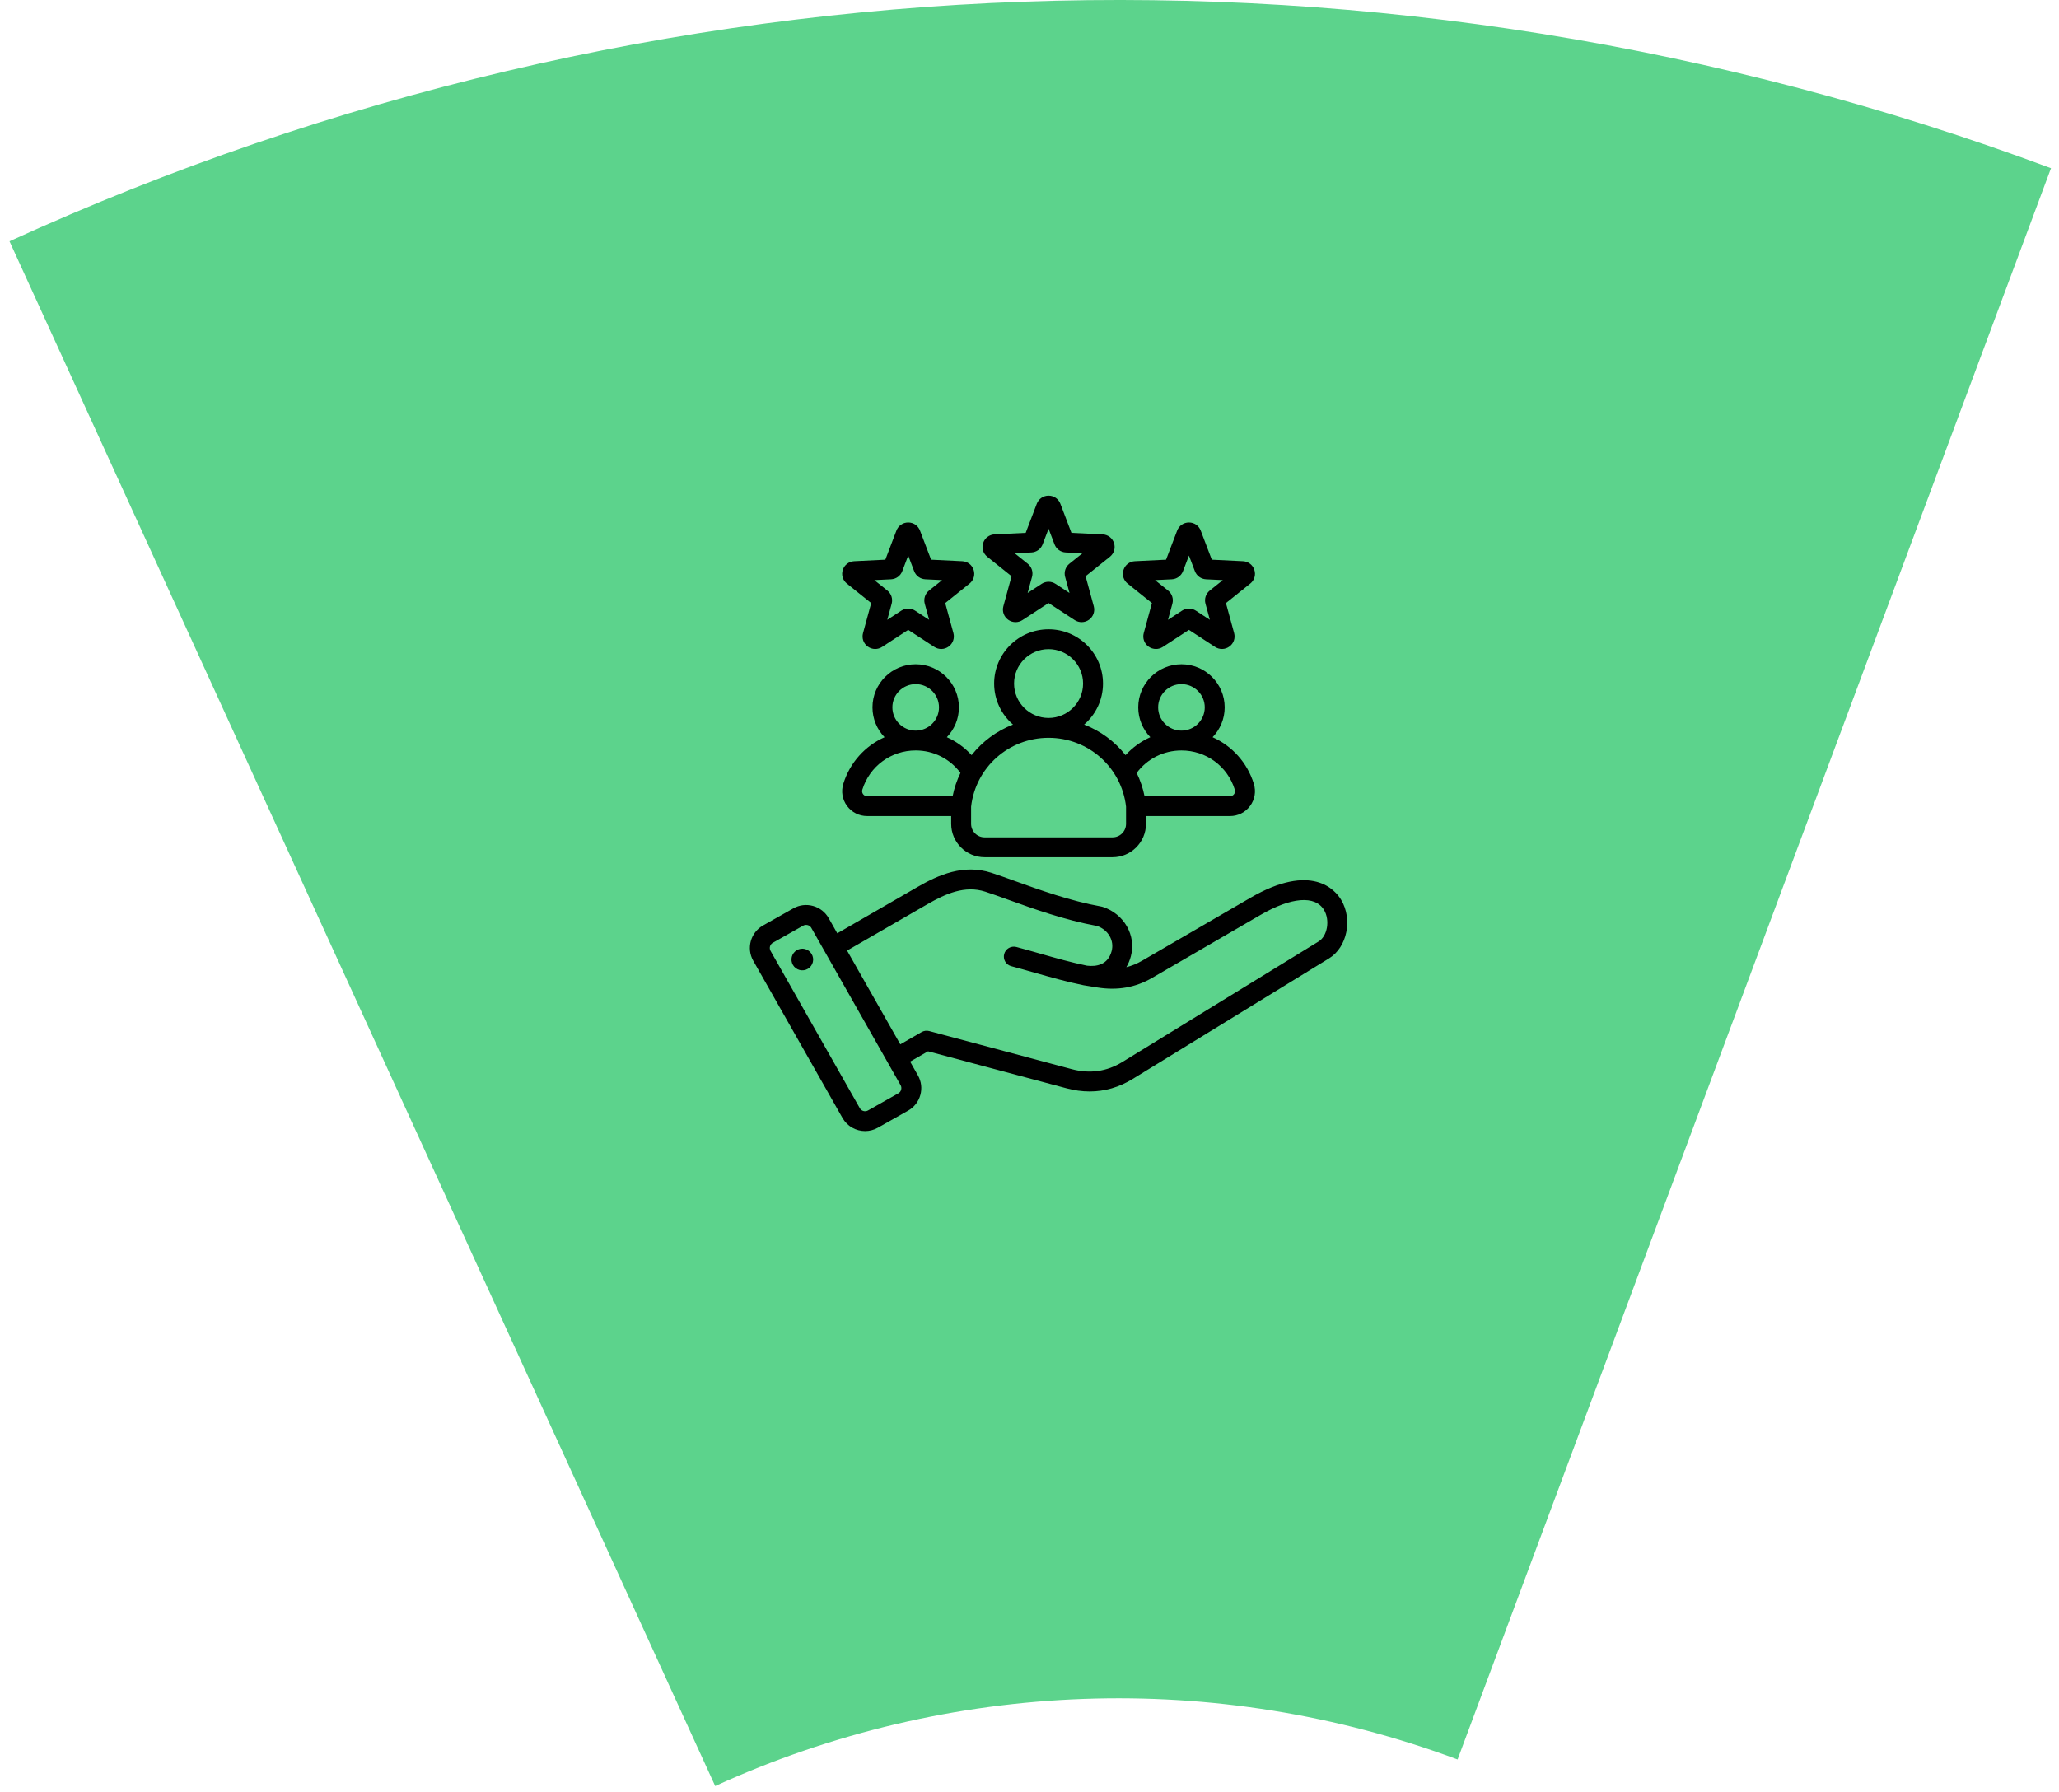 <svg width="162" height="141" viewBox="0 0 162 141" fill="none" xmlns="http://www.w3.org/2000/svg">
<path d="M161.371 13.235C109.186 -6.225 51.408 -4.156 0.747 18.985L56.27 140.536C74.693 132.12 95.704 131.368 114.682 138.445L161.371 13.235Z" fill="#5CD38C"/>
<path fill-rule="evenodd" clip-rule="evenodd" d="M77.676 43.807L79.589 45.341L78.945 47.703C78.836 48.104 78.983 48.52 79.32 48.764C79.489 48.887 79.693 48.954 79.903 48.954C80.091 48.954 80.28 48.9 80.447 48.791L82.501 47.45L84.555 48.791C84.903 49.018 85.345 49.008 85.683 48.764C86.019 48.52 86.166 48.103 86.056 47.703L85.412 45.341L87.326 43.807C87.65 43.547 87.777 43.125 87.648 42.73C87.52 42.335 87.168 42.067 86.752 42.047L84.3 41.927L83.429 39.639C83.281 39.251 82.917 39 82.501 39C82.085 39 81.72 39.251 81.573 39.639L80.701 41.927L78.249 42.047C77.834 42.067 77.482 42.335 77.354 42.729C77.225 43.124 77.351 43.547 77.676 43.807ZM81.153 43.47C81.346 43.461 81.532 43.395 81.688 43.282C81.844 43.169 81.964 43.013 82.033 42.833L82.501 41.603L82.969 42.833C83.037 43.013 83.157 43.169 83.313 43.282C83.47 43.395 83.656 43.461 83.848 43.47L85.166 43.534L84.138 44.358C83.987 44.478 83.875 44.64 83.816 44.823C83.756 45.007 83.751 45.203 83.802 45.389L84.148 46.658L83.045 45.938C82.883 45.833 82.694 45.776 82.501 45.776C82.308 45.776 82.118 45.832 81.957 45.938L80.853 46.658L81.199 45.389C81.25 45.203 81.245 45.006 81.186 44.823C81.126 44.64 81.014 44.478 80.863 44.358L79.835 43.534L81.153 43.47ZM88.719 45.919L90.632 47.453L89.988 49.815C89.879 50.216 90.026 50.632 90.362 50.876C90.532 50.999 90.736 51.066 90.946 51.066C91.134 51.066 91.323 51.012 91.49 50.903L93.544 49.562L95.598 50.903C95.946 51.13 96.388 51.12 96.725 50.875C97.062 50.632 97.209 50.215 97.099 49.815L96.455 47.453L98.369 45.919C98.693 45.659 98.82 45.236 98.691 44.842C98.563 44.447 98.211 44.179 97.795 44.159L95.343 44.039L94.472 41.751C94.324 41.363 93.96 41.112 93.544 41.112C93.128 41.112 92.763 41.363 92.616 41.751L91.744 44.039L89.292 44.159C88.877 44.179 88.525 44.447 88.397 44.841C88.268 45.236 88.394 45.659 88.719 45.919ZM92.196 45.582C92.389 45.572 92.575 45.507 92.731 45.394C92.887 45.281 93.007 45.124 93.076 44.944L93.544 43.715L94.012 44.944C94.08 45.124 94.2 45.281 94.356 45.394C94.512 45.507 94.698 45.572 94.891 45.582L96.209 45.646L95.181 46.47C95.03 46.59 94.918 46.752 94.858 46.935C94.799 47.118 94.794 47.315 94.845 47.501L95.191 48.77L94.088 48.05C93.926 47.944 93.737 47.888 93.544 47.888C93.35 47.888 93.161 47.944 93 48.05L91.896 48.77L92.242 47.501C92.293 47.315 92.288 47.118 92.228 46.935C92.169 46.752 92.057 46.59 91.906 46.47L90.878 45.646L92.196 45.582ZM66.633 45.919L68.546 47.453L67.903 49.815C67.793 50.215 67.94 50.632 68.277 50.876C68.446 50.999 68.65 51.066 68.86 51.067C69.048 51.067 69.237 51.012 69.404 50.903L71.458 49.562L73.512 50.903C73.86 51.13 74.302 51.12 74.639 50.876C74.976 50.632 75.123 50.216 75.014 49.815L74.37 47.453L76.283 45.919C76.608 45.659 76.734 45.236 76.605 44.842C76.477 44.447 76.125 44.179 75.71 44.159L73.258 44.039L72.386 41.751C72.238 41.363 71.874 41.112 71.458 41.112C71.042 41.112 70.677 41.363 70.53 41.751L69.659 44.039L67.207 44.159C66.791 44.179 66.44 44.447 66.311 44.842C66.182 45.236 66.309 45.659 66.633 45.919ZM70.11 45.582C70.303 45.572 70.489 45.507 70.645 45.394C70.802 45.281 70.921 45.124 70.99 44.944L71.458 43.715L71.926 44.944C71.994 45.124 72.114 45.281 72.27 45.394C72.427 45.507 72.613 45.572 72.806 45.582L74.123 45.646L73.094 46.47C72.944 46.591 72.832 46.752 72.773 46.936C72.713 47.119 72.708 47.315 72.759 47.501L73.105 48.77L72.002 48.05C71.84 47.944 71.651 47.888 71.458 47.888C71.265 47.888 71.076 47.944 70.914 48.05L69.811 48.77L70.157 47.501C70.207 47.315 70.202 47.118 70.143 46.935C70.083 46.752 69.971 46.59 69.82 46.469L68.793 45.646L70.11 45.582ZM74.497 58.007C75.084 57.397 75.447 56.57 75.447 55.659C75.447 53.79 73.922 52.268 72.047 52.268C70.171 52.268 68.646 53.789 68.646 55.659C68.646 56.57 69.009 57.398 69.597 58.008C68.072 58.688 66.873 59.995 66.353 61.671C66.165 62.274 66.273 62.91 66.646 63.416C67.02 63.922 67.598 64.212 68.231 64.212H74.839V64.826C74.839 66.273 76.02 67.451 77.471 67.451H87.531C88.982 67.451 90.163 66.273 90.163 64.826V64.213H96.77C97.404 64.213 97.981 63.922 98.355 63.416C98.729 62.911 98.836 62.275 98.649 61.671C98.129 59.995 96.929 58.689 95.405 58.008C95.993 57.398 96.356 56.571 96.356 55.66C96.356 53.79 94.83 52.268 92.955 52.268C91.08 52.268 89.555 53.79 89.555 55.66C89.555 56.57 89.917 57.397 90.505 58.007C89.765 58.339 89.102 58.819 88.556 59.418C87.706 58.34 86.581 57.51 85.299 57.013C86.207 56.23 86.782 55.074 86.782 53.786C86.782 51.431 84.862 49.516 82.501 49.516C80.14 49.516 78.219 51.431 78.219 53.786C78.219 55.074 78.795 56.23 79.702 57.013C78.421 57.51 77.296 58.34 76.445 59.418C75.9 58.819 75.237 58.339 74.497 58.007ZM72.047 53.831C73.058 53.831 73.88 54.651 73.88 55.659C73.88 56.668 73.058 57.488 72.047 57.488C71.035 57.488 70.213 56.668 70.213 55.659C70.213 54.651 71.035 53.831 72.047 53.831ZM67.908 62.489C67.87 62.439 67.845 62.38 67.835 62.318C67.825 62.256 67.83 62.193 67.849 62.133C68.422 60.289 70.109 59.05 72.046 59.05C73.455 59.05 74.742 59.704 75.569 60.816C75.286 61.399 75.078 62.015 74.951 62.65H68.231C68.168 62.651 68.106 62.637 68.05 62.609C67.994 62.581 67.945 62.54 67.908 62.489ZM91.121 55.66C91.121 54.651 91.944 53.831 92.955 53.831C93.966 53.831 94.789 54.651 94.789 55.66C94.789 56.668 93.966 57.488 92.955 57.488C91.944 57.488 91.121 56.668 91.121 55.66ZM92.955 59.051C94.893 59.051 96.58 60.29 97.152 62.134C97.172 62.193 97.177 62.257 97.167 62.319C97.156 62.38 97.132 62.439 97.094 62.489C97.057 62.54 97.008 62.581 96.952 62.609C96.895 62.637 96.833 62.651 96.77 62.65H90.051C89.923 62.015 89.715 61.399 89.432 60.817C90.26 59.705 91.546 59.051 92.955 59.051ZM82.501 51.078C83.998 51.078 85.215 52.293 85.215 53.786C85.215 55.278 83.998 56.493 82.501 56.493C81.004 56.493 79.786 55.278 79.786 53.786C79.786 52.293 81.004 51.078 82.501 51.078ZM82.501 58.055C85.63 58.055 88.244 60.382 88.596 63.474V64.826C88.596 65.412 88.118 65.888 87.53 65.888H77.471C76.884 65.888 76.406 65.412 76.406 64.826V63.474C76.758 60.382 79.371 58.055 82.501 58.055ZM105.517 70.798C105.068 70.05 103.225 67.83 98.374 70.648L89.859 75.594C89.455 75.829 89.044 75.998 88.617 76.103C88.77 75.847 88.89 75.559 88.975 75.244C89.414 73.61 88.44 71.903 86.758 71.359C86.725 71.349 86.69 71.34 86.656 71.334C84.211 70.894 81.797 70.024 79.857 69.324C79.182 69.081 78.545 68.851 78.002 68.676C75.811 67.967 73.834 68.843 72.189 69.793L65.877 73.437L65.199 72.242C64.932 71.771 64.495 71.431 63.97 71.286C63.445 71.141 62.895 71.208 62.423 71.475L60.033 72.823C59.056 73.375 58.711 74.617 59.264 75.592L66.288 87.969C66.663 88.629 67.354 89 68.065 89C68.404 89 68.748 88.915 69.065 88.737L71.454 87.388C71.926 87.122 72.267 86.686 72.412 86.162C72.558 85.638 72.491 85.091 72.223 84.62L71.608 83.534L73.018 82.722L83.914 85.634C84.532 85.799 85.139 85.882 85.733 85.882C86.918 85.882 88.05 85.554 89.116 84.899L104.57 75.409C105.991 74.537 106.442 72.339 105.517 70.798ZM70.902 85.745C70.886 85.805 70.859 85.86 70.821 85.909C70.783 85.957 70.736 85.998 70.682 86.028L68.293 87.377C68.239 87.407 68.18 87.427 68.119 87.434C68.058 87.441 67.995 87.436 67.936 87.419C67.877 87.403 67.821 87.376 67.772 87.338C67.723 87.3 67.682 87.253 67.652 87.2L60.628 74.822C60.597 74.769 60.578 74.71 60.571 74.648C60.563 74.587 60.568 74.525 60.585 74.466C60.601 74.407 60.629 74.351 60.667 74.302C60.704 74.254 60.752 74.213 60.805 74.183L63.194 72.834C63.264 72.795 63.343 72.774 63.423 72.774C63.466 72.774 63.509 72.78 63.551 72.792C63.611 72.808 63.667 72.836 63.715 72.873C63.764 72.911 63.805 72.958 63.835 73.011L69.864 83.634L69.865 83.636V83.637L70.86 85.389C70.921 85.497 70.936 85.624 70.902 85.745ZM103.748 74.079L88.295 83.569C87.076 84.317 85.738 84.504 84.319 84.125L73.11 81.129C73.011 81.103 72.907 81.096 72.805 81.109C72.703 81.123 72.605 81.156 72.516 81.207L70.836 82.175L66.649 74.797L72.974 71.145C74.388 70.329 75.918 69.644 77.519 70.162C78.037 70.33 78.633 70.545 79.324 70.794C81.305 71.508 83.766 72.395 86.321 72.861C87.195 73.167 87.685 74.01 87.461 74.84C87.168 75.932 86.254 76.069 85.526 75.986C84.273 75.729 83.082 75.39 81.822 75.031C81.223 74.86 80.605 74.684 79.969 74.514C79.768 74.46 79.554 74.489 79.374 74.592C79.194 74.696 79.063 74.866 79.009 75.067C78.955 75.267 78.984 75.48 79.087 75.659C79.191 75.839 79.362 75.97 79.563 76.023C80.187 76.19 80.799 76.364 81.391 76.533C82.692 76.903 83.92 77.253 85.243 77.523C85.248 77.524 85.253 77.524 85.258 77.525C85.263 77.526 85.268 77.528 85.274 77.529L86.332 77.7C87.923 77.954 89.334 77.707 90.647 76.945L99.162 71.998C101.599 70.583 103.472 70.435 104.172 71.601C104.654 72.404 104.441 73.654 103.748 74.079ZM63.969 75.368C63.986 75.479 63.982 75.593 63.955 75.702C63.928 75.811 63.88 75.914 63.813 76.004C63.746 76.095 63.662 76.171 63.565 76.229C63.468 76.287 63.361 76.325 63.249 76.341C63.138 76.357 63.024 76.351 62.915 76.324C62.806 76.296 62.703 76.247 62.613 76.179C62.523 76.112 62.447 76.027 62.39 75.93C62.333 75.833 62.296 75.726 62.281 75.614C62.25 75.392 62.309 75.167 62.444 74.988C62.58 74.808 62.78 74.69 63.003 74.657C63.225 74.625 63.452 74.681 63.632 74.814C63.813 74.948 63.934 75.147 63.969 75.368Z" fill="black"/>
</svg>

